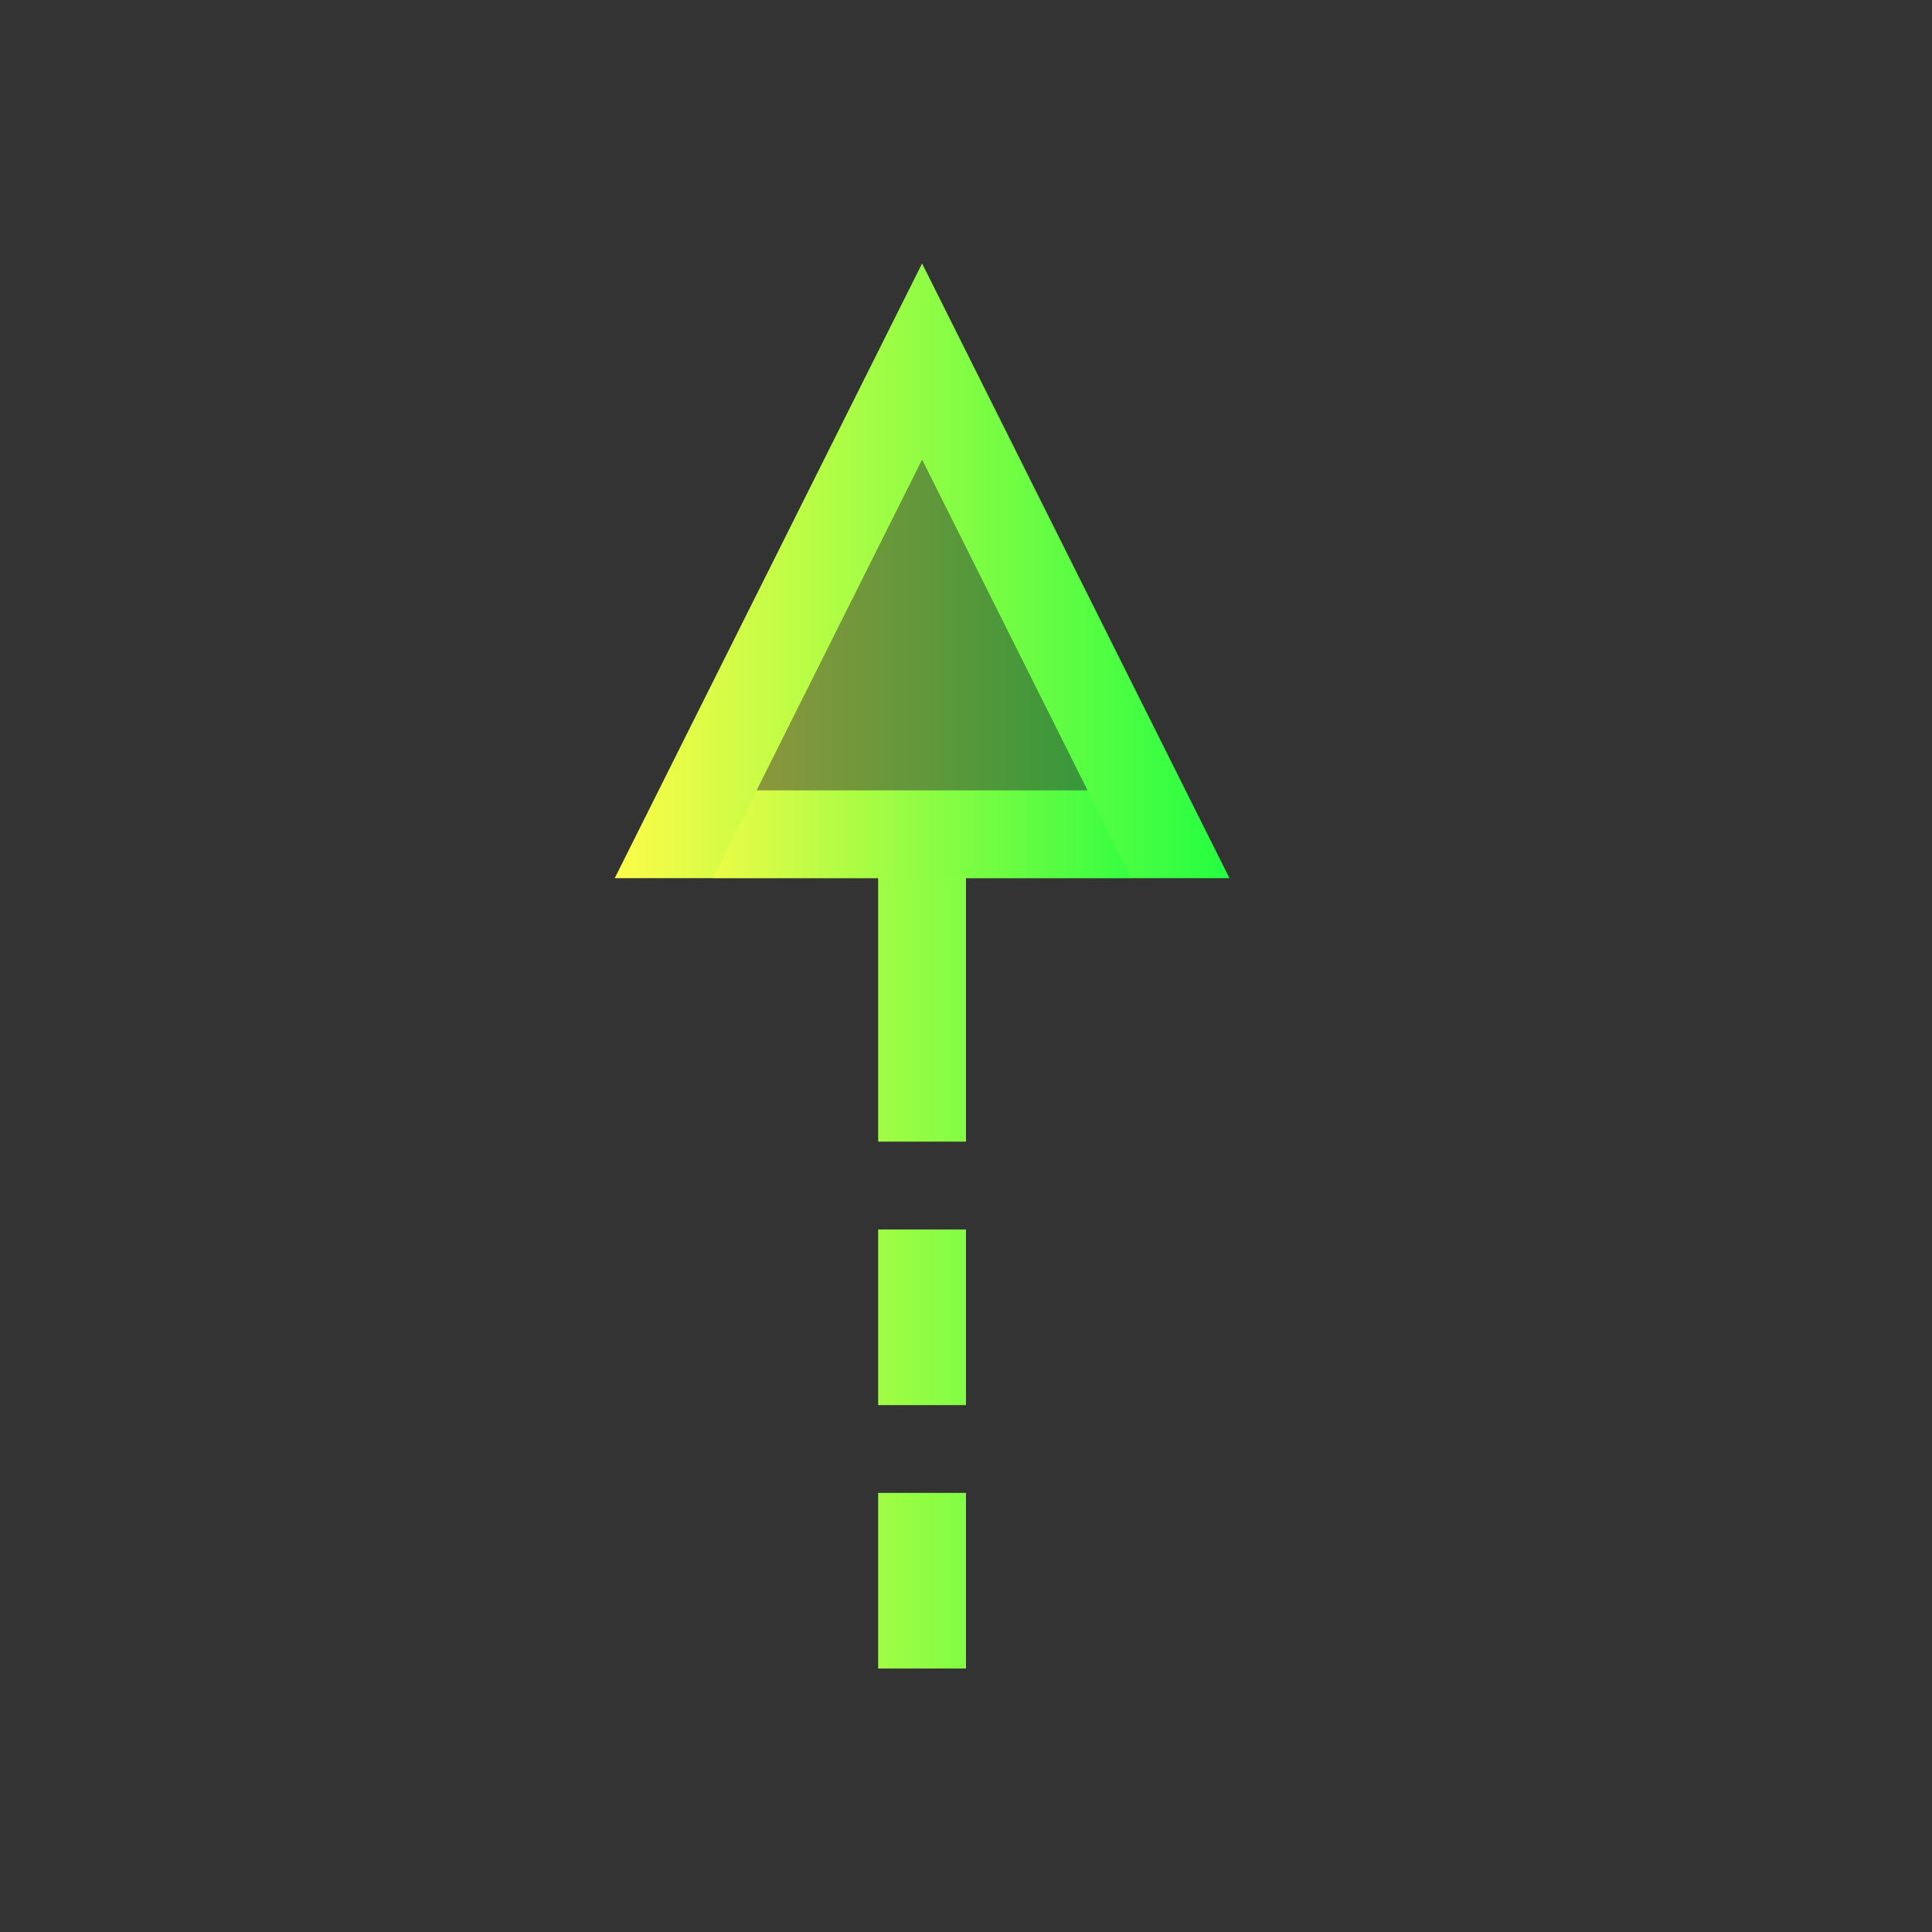 <svg width="22" height="22" viewBox="0 0 22 22" fill="none" xmlns="http://www.w3.org/2000/svg">
<rect x="0" y="0" width="22" height="22" fill="#333333" stroke="none"/>
<path d="M10.5 3L7 10H8H8.117H10V13H11V10H12.883H13H14L10.5 3ZM10.5 5.236L12.383 9H8.617L10.5 5.236ZM10 14V16H11V14H10ZM10 17V19H11V17H10Z" fill="url(#paint0_linear_10_13812)"/>
<path d="M10.5 5.236L8.117 10H12.883L10.5 5.236Z" fill="url(#paint1_linear_10_13812)" fill-opacity="0.5"/>
<defs>
<linearGradient id="paint0_linear_10_13812" x1="7" y1="11" x2="14" y2="11" gradientUnits="userSpaceOnUse">
<stop stop-color="#FDFC47"/>
<stop offset="1" stop-color="#24FE41"/>
</linearGradient>
<linearGradient id="paint1_linear_10_13812" x1="8.117" y1="7.618" x2="12.883" y2="7.618" gradientUnits="userSpaceOnUse">
<stop stop-color="#FDFC47"/>
<stop offset="1" stop-color="#24FE41"/>
</linearGradient>
</defs>
</svg>
